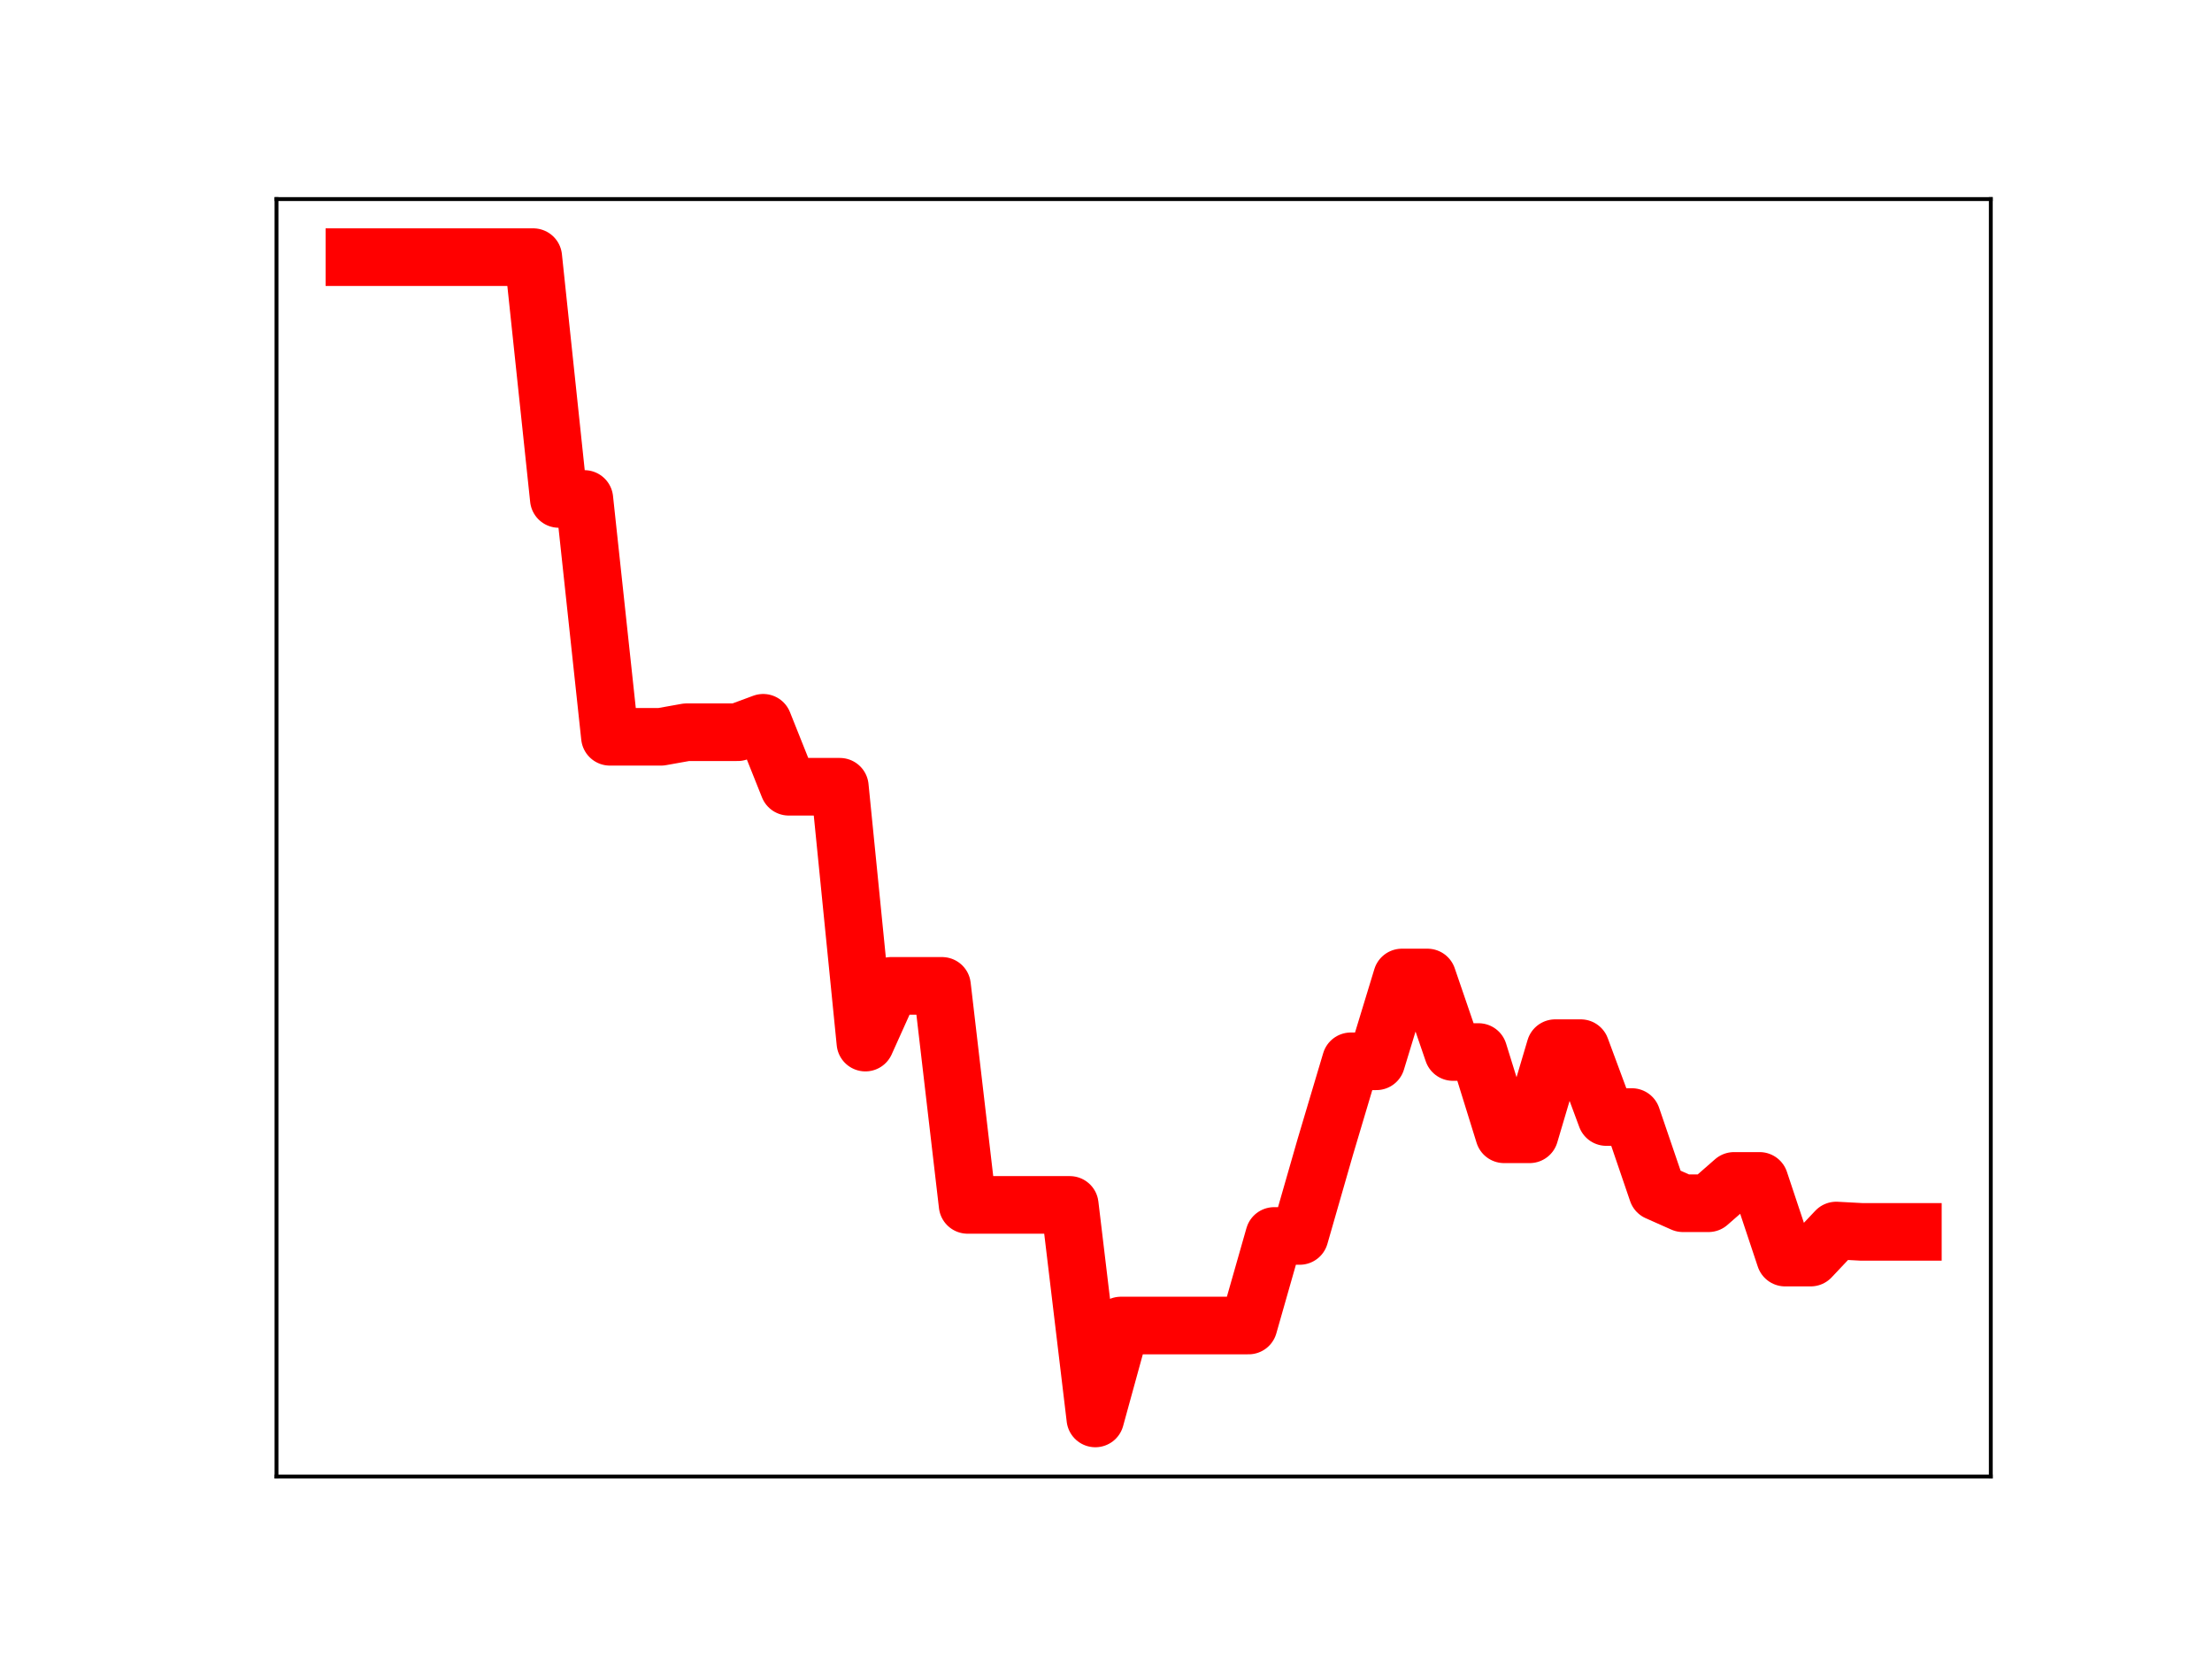 <?xml version="1.0" encoding="utf-8" standalone="no"?>
<!DOCTYPE svg PUBLIC "-//W3C//DTD SVG 1.1//EN"
  "http://www.w3.org/Graphics/SVG/1.1/DTD/svg11.dtd">
<!-- Created with matplotlib (https://matplotlib.org/) -->
<svg height="345.6pt" version="1.1" viewBox="0 0 460.8 345.6" width="460.8pt" xmlns="http://www.w3.org/2000/svg" xmlns:xlink="http://www.w3.org/1999/xlink">
 <defs>
  <style type="text/css">
*{stroke-linecap:butt;stroke-linejoin:round;}
  </style>
 </defs>
 <g id="figure_1">
  <g id="patch_1">
   <path d="M 0 345.6 
L 460.8 345.6 
L 460.8 0 
L 0 0 
z
" style="fill:#ffffff;"/>
  </g>
  <g id="axes_1">
   <g id="patch_2">
    <path d="M 57.6 307.584 
L 414.72 307.584 
L 414.72 41.472 
L 57.6 41.472 
z
" style="fill:#ffffff;"/>
   </g>
   <g id="line2d_1">
    <path clip-path="url(#pc39d455878)" d="M 73.833 53.568 
L 79.155 53.568 
L 84.477 53.568 
L 89.799 53.568 
L 95.122 53.568 
L 100.444 53.568 
L 105.766 53.568 
L 111.088 53.568 
L 116.41 103.943 
L 121.733 103.943 
L 127.055 153.488 
L 132.377 153.488 
L 137.699 153.488 
L 143.021 152.538 
L 148.344 152.538 
L 153.666 152.538 
L 158.988 150.568 
L 164.31 163.894 
L 169.632 163.894 
L 174.955 163.894 
L 180.277 217.193 
L 185.599 205.374 
L 190.921 205.374 
L 196.243 205.374 
L 201.566 251.003 
L 206.888 251.003 
L 212.21 251.003 
L 217.532 251.003 
L 222.854 251.003 
L 228.177 295.488 
L 233.499 276.13 
L 238.821 276.13 
L 244.143 276.13 
L 249.466 276.13 
L 254.788 276.13 
L 260.11 276.13 
L 265.432 257.471 
L 270.754 257.471 
L 276.077 238.944 
L 281.399 221.09 
L 286.721 221.09 
L 292.043 203.629 
L 297.365 203.629 
L 302.688 219.157 
L 308.01 219.157 
L 313.332 236.295 
L 318.654 236.295 
L 323.976 218.35 
L 329.299 218.35 
L 334.621 232.7 
L 339.943 232.7 
L 345.265 248.291 
L 350.587 250.658 
L 355.91 250.658 
L 361.232 246.003 
L 366.554 246.003 
L 371.876 261.981 
L 377.198 261.981 
L 382.521 256.34 
L 387.843 256.625 
L 393.165 256.625 
L 398.487 256.625 
" style="fill:none;stroke:#ff0000;stroke-linecap:square;stroke-width:12;"/>
    <defs>
     <path d="M 0 3 
C 0.796 3 1.559 2.684 2.121 2.121 
C 2.684 1.559 3 0.796 3 0 
C 3 -0.796 2.684 -1.559 2.121 -2.121 
C 1.559 -2.684 0.796 -3 0 -3 
C -0.796 -3 -1.559 -2.684 -2.121 -2.121 
C -2.684 -1.559 -3 -0.796 -3 0 
C -3 0.796 -2.684 1.559 -2.121 2.121 
C -1.559 2.684 -0.796 3 0 3 
z
" id="m92ee93f215" style="stroke:#ff0000;"/>
    </defs>
    <g clip-path="url(#pc39d455878)">
     <use style="fill:#ff0000;stroke:#ff0000;" x="73.833" xlink:href="#m92ee93f215" y="53.568"/>
     <use style="fill:#ff0000;stroke:#ff0000;" x="79.155" xlink:href="#m92ee93f215" y="53.568"/>
     <use style="fill:#ff0000;stroke:#ff0000;" x="84.477" xlink:href="#m92ee93f215" y="53.568"/>
     <use style="fill:#ff0000;stroke:#ff0000;" x="89.799" xlink:href="#m92ee93f215" y="53.568"/>
     <use style="fill:#ff0000;stroke:#ff0000;" x="95.122" xlink:href="#m92ee93f215" y="53.568"/>
     <use style="fill:#ff0000;stroke:#ff0000;" x="100.444" xlink:href="#m92ee93f215" y="53.568"/>
     <use style="fill:#ff0000;stroke:#ff0000;" x="105.766" xlink:href="#m92ee93f215" y="53.568"/>
     <use style="fill:#ff0000;stroke:#ff0000;" x="111.088" xlink:href="#m92ee93f215" y="53.568"/>
     <use style="fill:#ff0000;stroke:#ff0000;" x="116.41" xlink:href="#m92ee93f215" y="103.943"/>
     <use style="fill:#ff0000;stroke:#ff0000;" x="121.733" xlink:href="#m92ee93f215" y="103.943"/>
     <use style="fill:#ff0000;stroke:#ff0000;" x="127.055" xlink:href="#m92ee93f215" y="153.488"/>
     <use style="fill:#ff0000;stroke:#ff0000;" x="132.377" xlink:href="#m92ee93f215" y="153.488"/>
     <use style="fill:#ff0000;stroke:#ff0000;" x="137.699" xlink:href="#m92ee93f215" y="153.488"/>
     <use style="fill:#ff0000;stroke:#ff0000;" x="143.021" xlink:href="#m92ee93f215" y="152.538"/>
     <use style="fill:#ff0000;stroke:#ff0000;" x="148.344" xlink:href="#m92ee93f215" y="152.538"/>
     <use style="fill:#ff0000;stroke:#ff0000;" x="153.666" xlink:href="#m92ee93f215" y="152.538"/>
     <use style="fill:#ff0000;stroke:#ff0000;" x="158.988" xlink:href="#m92ee93f215" y="150.568"/>
     <use style="fill:#ff0000;stroke:#ff0000;" x="164.31" xlink:href="#m92ee93f215" y="163.894"/>
     <use style="fill:#ff0000;stroke:#ff0000;" x="169.632" xlink:href="#m92ee93f215" y="163.894"/>
     <use style="fill:#ff0000;stroke:#ff0000;" x="174.955" xlink:href="#m92ee93f215" y="163.894"/>
     <use style="fill:#ff0000;stroke:#ff0000;" x="180.277" xlink:href="#m92ee93f215" y="217.193"/>
     <use style="fill:#ff0000;stroke:#ff0000;" x="185.599" xlink:href="#m92ee93f215" y="205.374"/>
     <use style="fill:#ff0000;stroke:#ff0000;" x="190.921" xlink:href="#m92ee93f215" y="205.374"/>
     <use style="fill:#ff0000;stroke:#ff0000;" x="196.243" xlink:href="#m92ee93f215" y="205.374"/>
     <use style="fill:#ff0000;stroke:#ff0000;" x="201.566" xlink:href="#m92ee93f215" y="251.003"/>
     <use style="fill:#ff0000;stroke:#ff0000;" x="206.888" xlink:href="#m92ee93f215" y="251.003"/>
     <use style="fill:#ff0000;stroke:#ff0000;" x="212.21" xlink:href="#m92ee93f215" y="251.003"/>
     <use style="fill:#ff0000;stroke:#ff0000;" x="217.532" xlink:href="#m92ee93f215" y="251.003"/>
     <use style="fill:#ff0000;stroke:#ff0000;" x="222.854" xlink:href="#m92ee93f215" y="251.003"/>
     <use style="fill:#ff0000;stroke:#ff0000;" x="228.177" xlink:href="#m92ee93f215" y="295.488"/>
     <use style="fill:#ff0000;stroke:#ff0000;" x="233.499" xlink:href="#m92ee93f215" y="276.13"/>
     <use style="fill:#ff0000;stroke:#ff0000;" x="238.821" xlink:href="#m92ee93f215" y="276.13"/>
     <use style="fill:#ff0000;stroke:#ff0000;" x="244.143" xlink:href="#m92ee93f215" y="276.13"/>
     <use style="fill:#ff0000;stroke:#ff0000;" x="249.466" xlink:href="#m92ee93f215" y="276.13"/>
     <use style="fill:#ff0000;stroke:#ff0000;" x="254.788" xlink:href="#m92ee93f215" y="276.13"/>
     <use style="fill:#ff0000;stroke:#ff0000;" x="260.11" xlink:href="#m92ee93f215" y="276.13"/>
     <use style="fill:#ff0000;stroke:#ff0000;" x="265.432" xlink:href="#m92ee93f215" y="257.471"/>
     <use style="fill:#ff0000;stroke:#ff0000;" x="270.754" xlink:href="#m92ee93f215" y="257.471"/>
     <use style="fill:#ff0000;stroke:#ff0000;" x="276.077" xlink:href="#m92ee93f215" y="238.944"/>
     <use style="fill:#ff0000;stroke:#ff0000;" x="281.399" xlink:href="#m92ee93f215" y="221.09"/>
     <use style="fill:#ff0000;stroke:#ff0000;" x="286.721" xlink:href="#m92ee93f215" y="221.09"/>
     <use style="fill:#ff0000;stroke:#ff0000;" x="292.043" xlink:href="#m92ee93f215" y="203.629"/>
     <use style="fill:#ff0000;stroke:#ff0000;" x="297.365" xlink:href="#m92ee93f215" y="203.629"/>
     <use style="fill:#ff0000;stroke:#ff0000;" x="302.688" xlink:href="#m92ee93f215" y="219.157"/>
     <use style="fill:#ff0000;stroke:#ff0000;" x="308.01" xlink:href="#m92ee93f215" y="219.157"/>
     <use style="fill:#ff0000;stroke:#ff0000;" x="313.332" xlink:href="#m92ee93f215" y="236.295"/>
     <use style="fill:#ff0000;stroke:#ff0000;" x="318.654" xlink:href="#m92ee93f215" y="236.295"/>
     <use style="fill:#ff0000;stroke:#ff0000;" x="323.976" xlink:href="#m92ee93f215" y="218.35"/>
     <use style="fill:#ff0000;stroke:#ff0000;" x="329.299" xlink:href="#m92ee93f215" y="218.35"/>
     <use style="fill:#ff0000;stroke:#ff0000;" x="334.621" xlink:href="#m92ee93f215" y="232.7"/>
     <use style="fill:#ff0000;stroke:#ff0000;" x="339.943" xlink:href="#m92ee93f215" y="232.7"/>
     <use style="fill:#ff0000;stroke:#ff0000;" x="345.265" xlink:href="#m92ee93f215" y="248.291"/>
     <use style="fill:#ff0000;stroke:#ff0000;" x="350.587" xlink:href="#m92ee93f215" y="250.658"/>
     <use style="fill:#ff0000;stroke:#ff0000;" x="355.91" xlink:href="#m92ee93f215" y="250.658"/>
     <use style="fill:#ff0000;stroke:#ff0000;" x="361.232" xlink:href="#m92ee93f215" y="246.003"/>
     <use style="fill:#ff0000;stroke:#ff0000;" x="366.554" xlink:href="#m92ee93f215" y="246.003"/>
     <use style="fill:#ff0000;stroke:#ff0000;" x="371.876" xlink:href="#m92ee93f215" y="261.981"/>
     <use style="fill:#ff0000;stroke:#ff0000;" x="377.198" xlink:href="#m92ee93f215" y="261.981"/>
     <use style="fill:#ff0000;stroke:#ff0000;" x="382.521" xlink:href="#m92ee93f215" y="256.34"/>
     <use style="fill:#ff0000;stroke:#ff0000;" x="387.843" xlink:href="#m92ee93f215" y="256.625"/>
     <use style="fill:#ff0000;stroke:#ff0000;" x="393.165" xlink:href="#m92ee93f215" y="256.625"/>
     <use style="fill:#ff0000;stroke:#ff0000;" x="398.487" xlink:href="#m92ee93f215" y="256.625"/>
    </g>
   </g>
   <g id="patch_3">
    <path d="M 57.6 307.584 
L 57.6 41.472 
" style="fill:none;stroke:#000000;stroke-linecap:square;stroke-linejoin:miter;stroke-width:0.8;"/>
   </g>
   <g id="patch_4">
    <path d="M 414.72 307.584 
L 414.72 41.472 
" style="fill:none;stroke:#000000;stroke-linecap:square;stroke-linejoin:miter;stroke-width:0.8;"/>
   </g>
   <g id="patch_5">
    <path d="M 57.6 307.584 
L 414.72 307.584 
" style="fill:none;stroke:#000000;stroke-linecap:square;stroke-linejoin:miter;stroke-width:0.8;"/>
   </g>
   <g id="patch_6">
    <path d="M 57.6 41.472 
L 414.72 41.472 
" style="fill:none;stroke:#000000;stroke-linecap:square;stroke-linejoin:miter;stroke-width:0.8;"/>
   </g>
  </g>
 </g>
 <defs>
  <clipPath id="pc39d455878">
   <rect height="266.112" width="357.12" x="57.6" y="41.472"/>
  </clipPath>
 </defs>
</svg>

